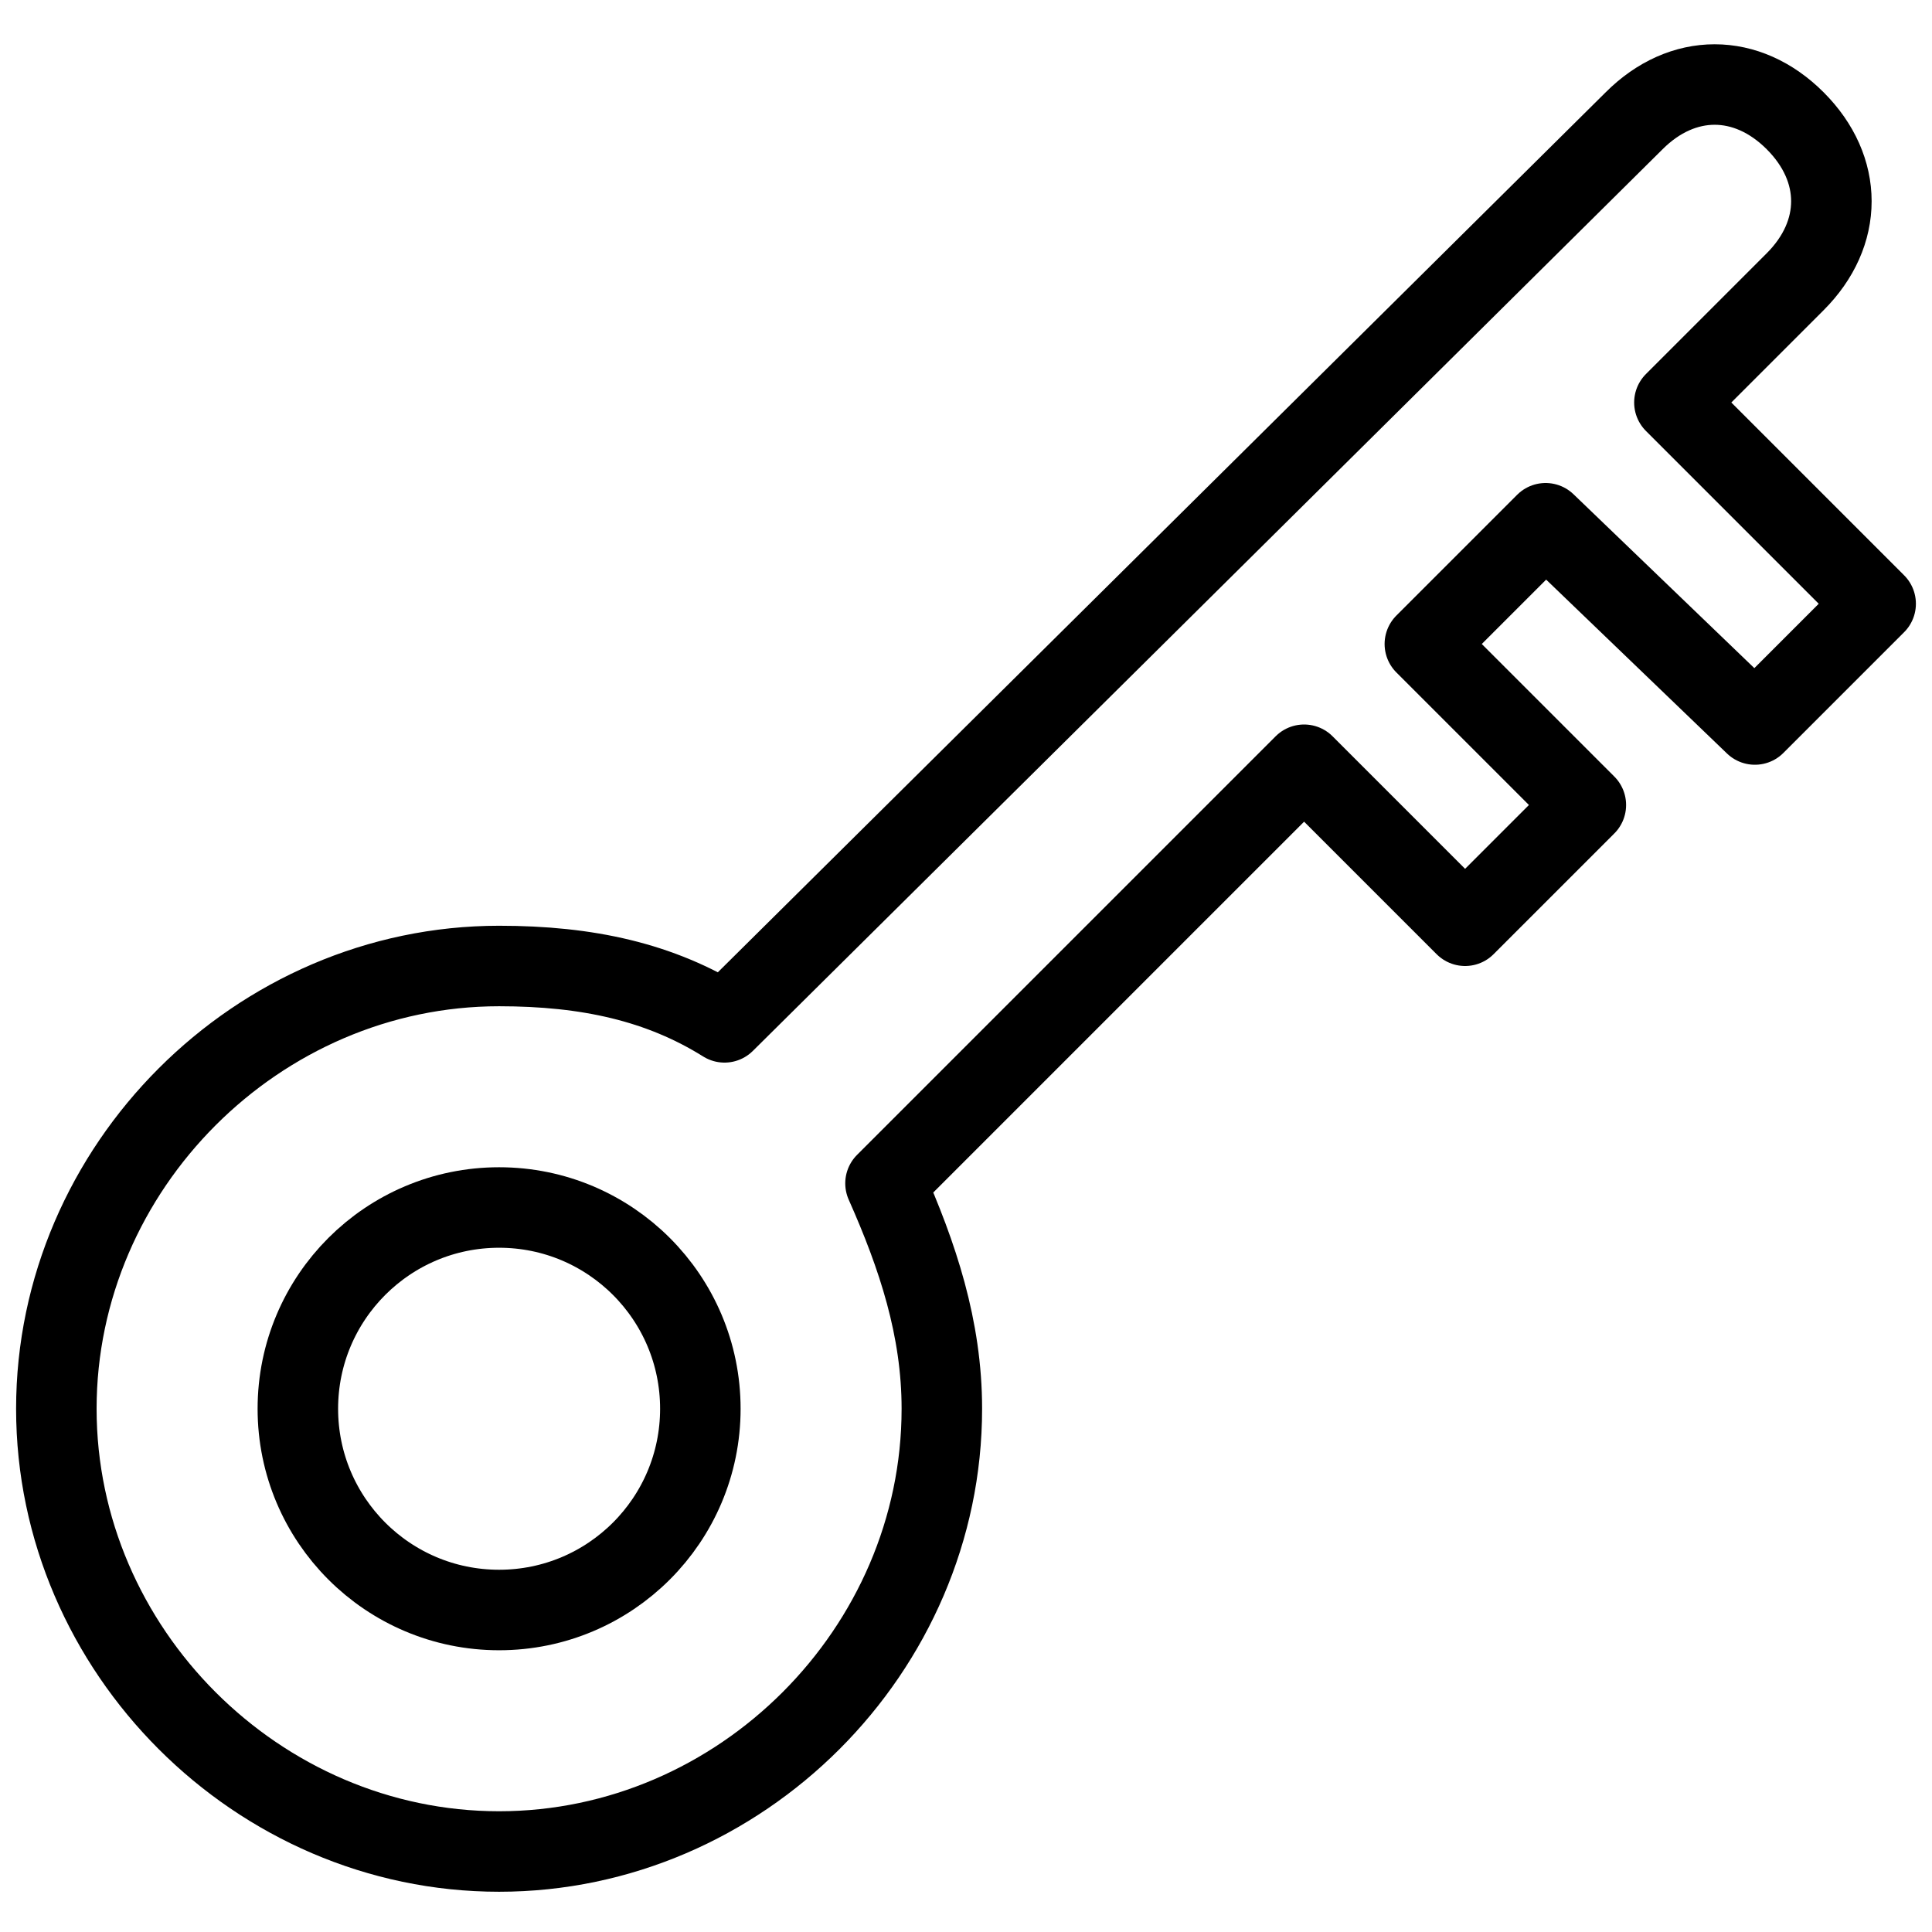 <?xml version="1.0" encoding="utf-8"?>
<!-- Generator: Adobe Illustrator 19.2.0, SVG Export Plug-In . SVG Version: 6.00 Build 0)  -->
<svg version="1.1" id="Layer_1" xmlns="http://www.w3.org/2000/svg" xmlns:xlink="http://www.w3.org/1999/xlink" x="0px" y="0px"
	 viewBox="0 0 24 24" style="enable-background:new 0 0 24 24;" xml:space="preserve">
<style type="text/css">
	.st0{display:none;}
	.st1{display:inline;}
	.st2{fill:none;stroke:#000000;stroke-linecap:round;stroke-linejoin:round;stroke-miterlimit:10;}
</style>
<g id="Filled_Icons" class="st0">
	<g class="st1">
		<path d="M6.2,23.4c3.3,0,6-2.7,6-6c0-0.9-0.2-1.8-0.6-2.7l4.6-4.6l2,2l1.7-1.7l-2-2l1.3-1.3l2.5,2.5l2.2-2.2l-2.5-2.5l1.1-1.1
			c0.7-0.7,0.7-2,0-2.7c-0.7-0.7-2-0.7-2.7,0l-11,11c-0.8-0.4-1.7-0.6-2.7-0.6c-3.3,0-6,2.7-6,6C0.2,20.8,2.9,23.4,6.2,23.4z
			 M6.2,14.4c1.7,0,3,1.3,3,3c0,1.7-1.3,3-3,3c-1.7,0-3-1.3-3-3C3.2,15.8,4.6,14.4,6.2,14.4z"/>
	</g>
</g>
<g id="Outline_Icons">
	<g>
		<circle class="st2" cx="6.2" cy="17.5" r="2.5"/>
		<path class="st2" d="M21.8,9l1.5-1.5L20.8,5l1.5-1.5c0.6-0.6,0.6-1.4,0-2c-0.6-0.6-1.4-0.6-2,0L9,12.7C8.2,12.2,7.3,12,6.2,12
			c-3,0-5.5,2.5-5.5,5.5c0,3,2.5,5.5,5.5,5.5c3,0,5.5-2.5,5.5-5.5c0-1-0.3-1.9-0.7-2.8l5.2-5.2l2,2l1.5-1.5l-2-2l1.5-1.5L21.8,9z"/>
	</g>
</g>
</svg>
